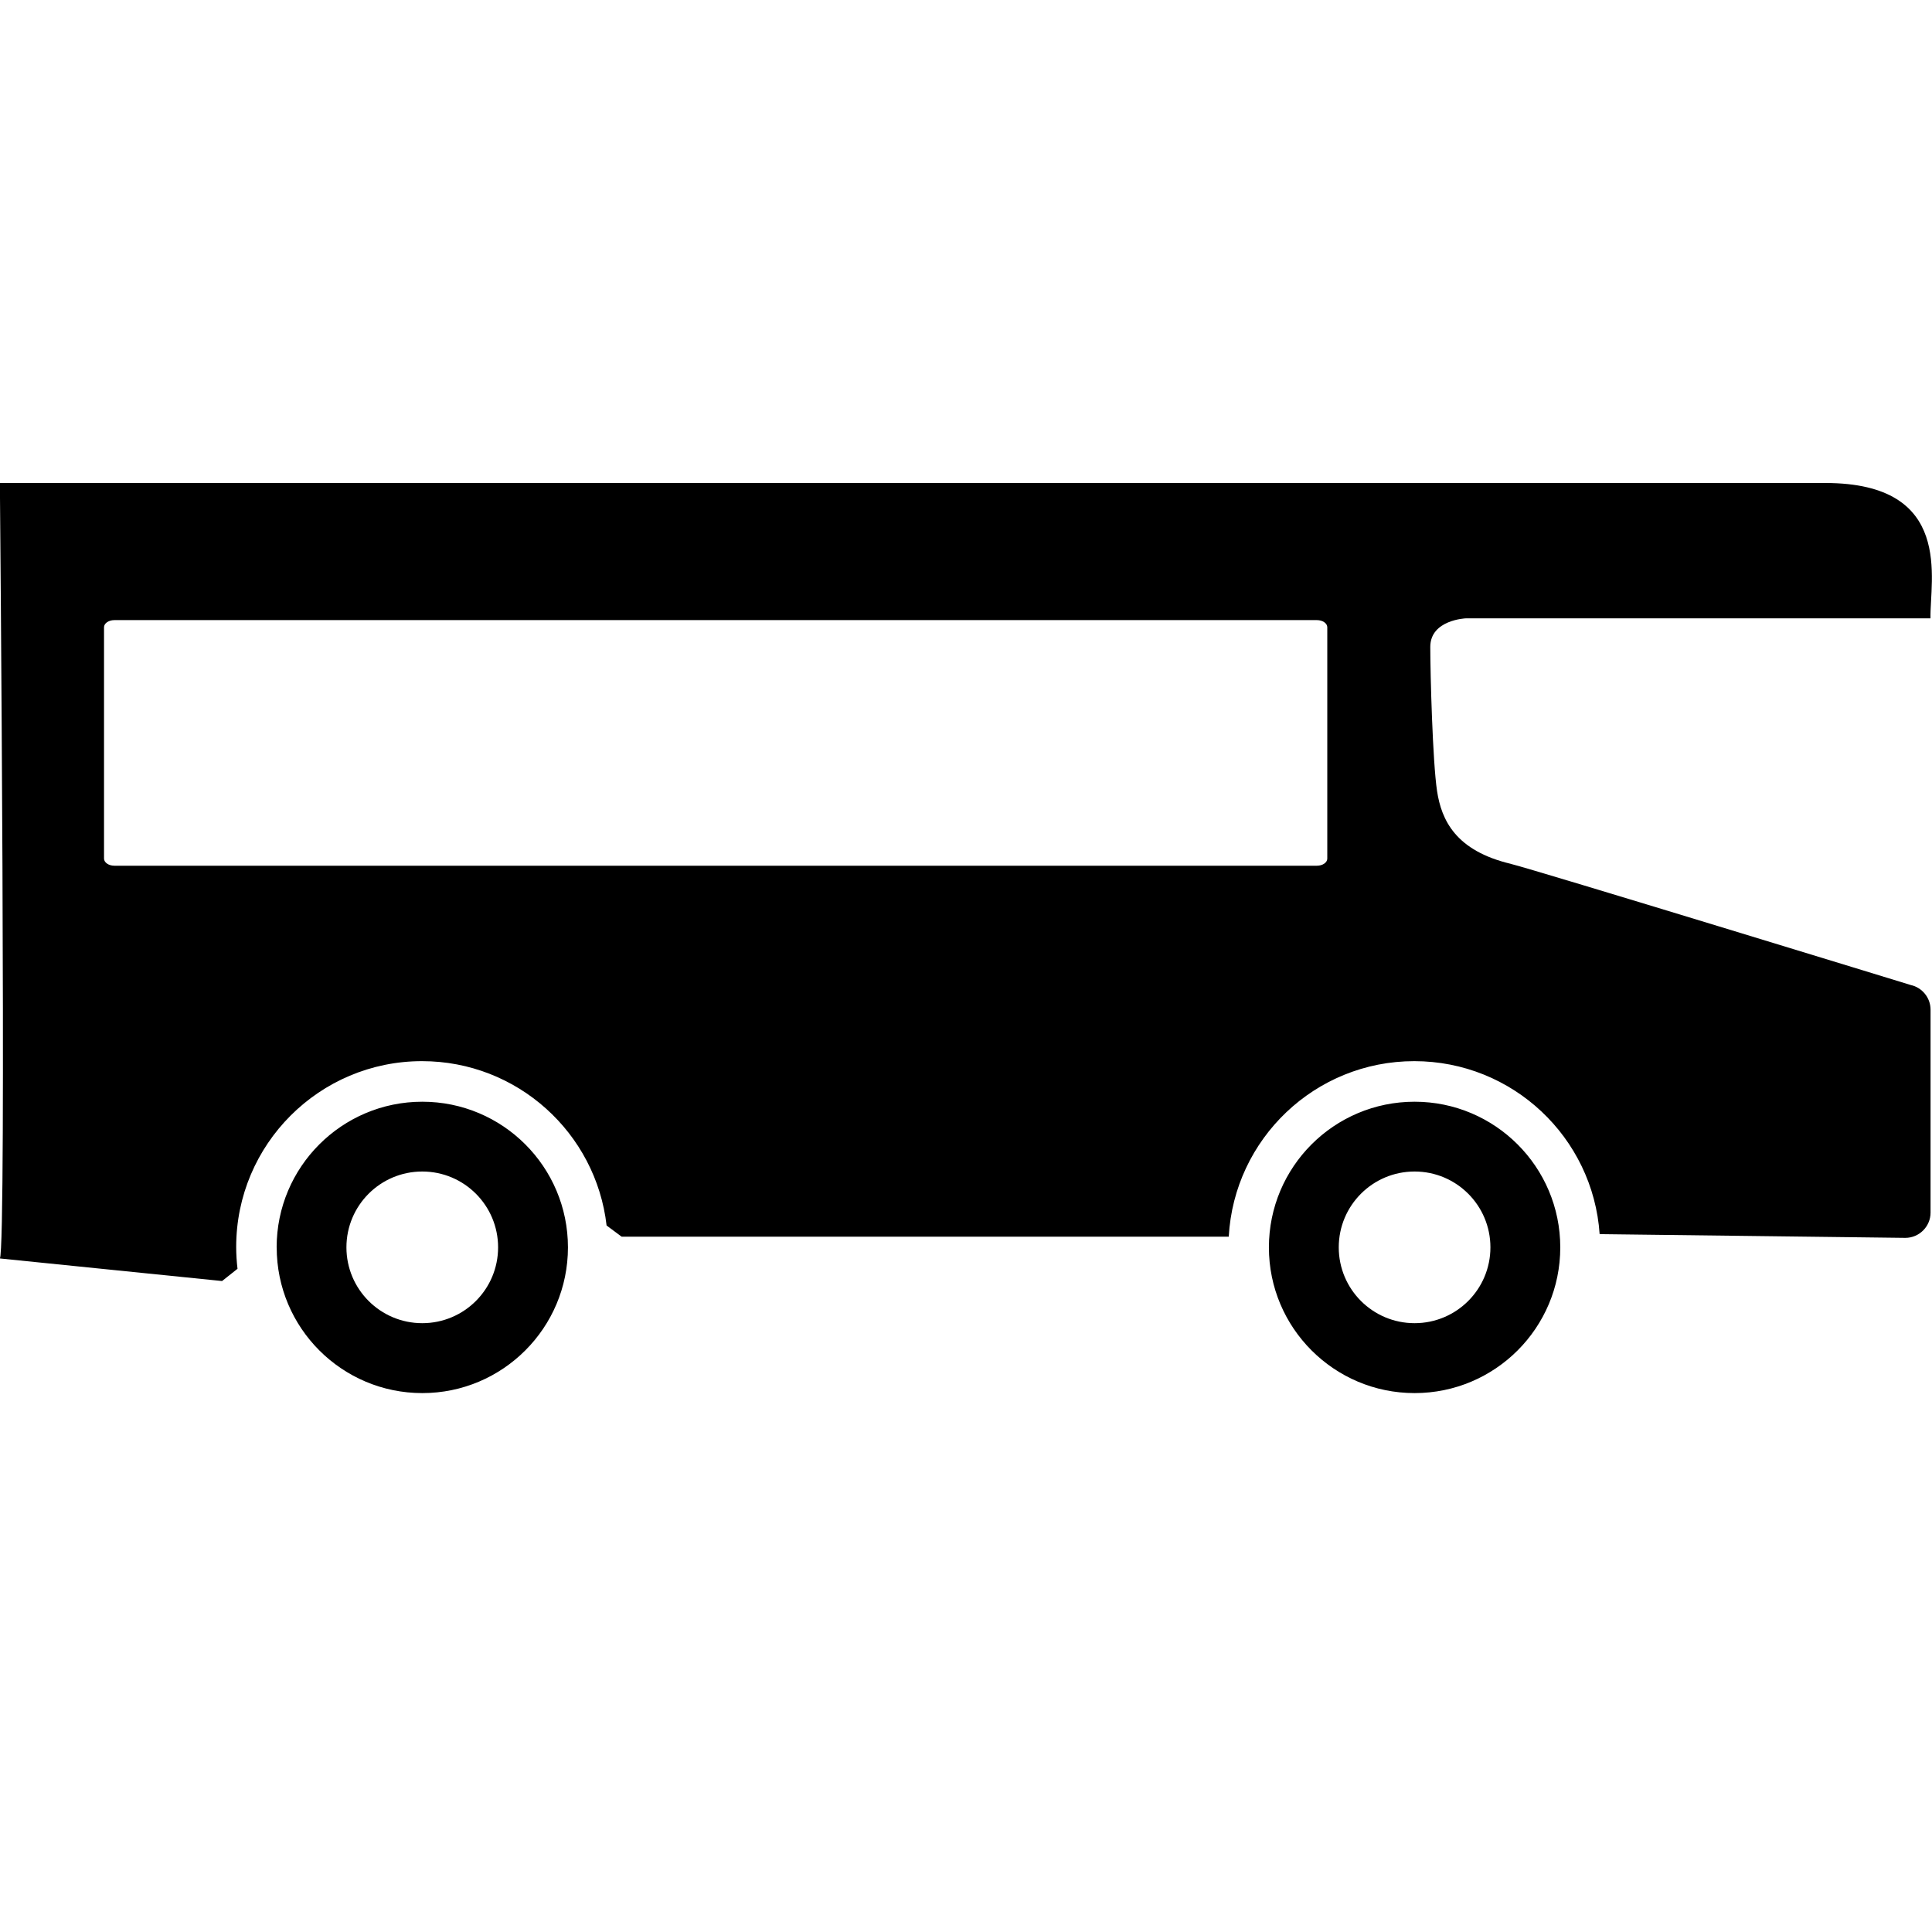 <!-- Generated by IcoMoon.io -->
<svg version="1.1" xmlns="http://www.w3.org/2000/svg" width="32" height="32" viewBox="0 0 32 32">
<title>Bus</title>
<path fill="#000" d="M6.994 21.916c0.694 0 1.256-0.562 1.256-1.256s-0.562-1.256-1.256-1.256c-0.694 0-1.256 0.562-1.256 1.256s0.562 1.256 1.256 1.256zM4.582 20.661c0-1.332 1.080-2.413 2.413-2.413s2.412 1.080 2.412 2.413c0 1.332-1.080 2.413-2.412 2.413s-2.412-1.080-2.412-2.413zM23.43 18.248c1.332 0 2.413 1.080 2.413 2.413s-1.080 2.413-2.413 2.413c-1.332 0-2.413-1.080-2.413-2.413s1.080-2.413 2.413-2.413zM23.43 21.916c0.694 0 1.256-0.562 1.256-1.256s-0.562-1.256-1.256-1.256c-0.694 0-1.256 0.562-1.256 1.256s0.562 1.256 1.256 1.256zM25.029 14.31c0.361 0.086 6.619 2.005 6.619 2.005 0.187 0.041 0.328 0.209 0.328 0.408v3.362c0 0.23-0.188 0.418-0.418 0.418l-5.063-0.062c-0.109-1.601-1.441-2.865-3.070-2.865-1.643 0-2.984 1.287-3.073 2.907h-10.056l-0.249-0.185c-0.176-1.532-1.477-2.722-3.057-2.722-1.7 0-3.078 1.378-3.078 3.078 0 0.122 0.008 0.243 0.022 0.361l-0.256 0.203-3.68-0.374c0.114-0.19 0-12.844 0-12.844 18.729 0 28.808 0 30.236 0 2.142 0 1.726 1.616 1.741 2.242h-7.698c0 0-0.587 0.023-0.587 0.473s0.039 1.903 0.112 2.386c0.073 0.483 0.308 0.991 1.226 1.208zM21.984 14.221v-3.832c0-0.065-0.077-0.118-0.171-0.118h-19.919c-0.094 0-0.171 0.053-0.171 0.118v3.832c0 0.065 0.077 0.118 0.171 0.118h19.919c0.094 0 0.171-0.053 0.171-0.118z"></path>
</svg>
